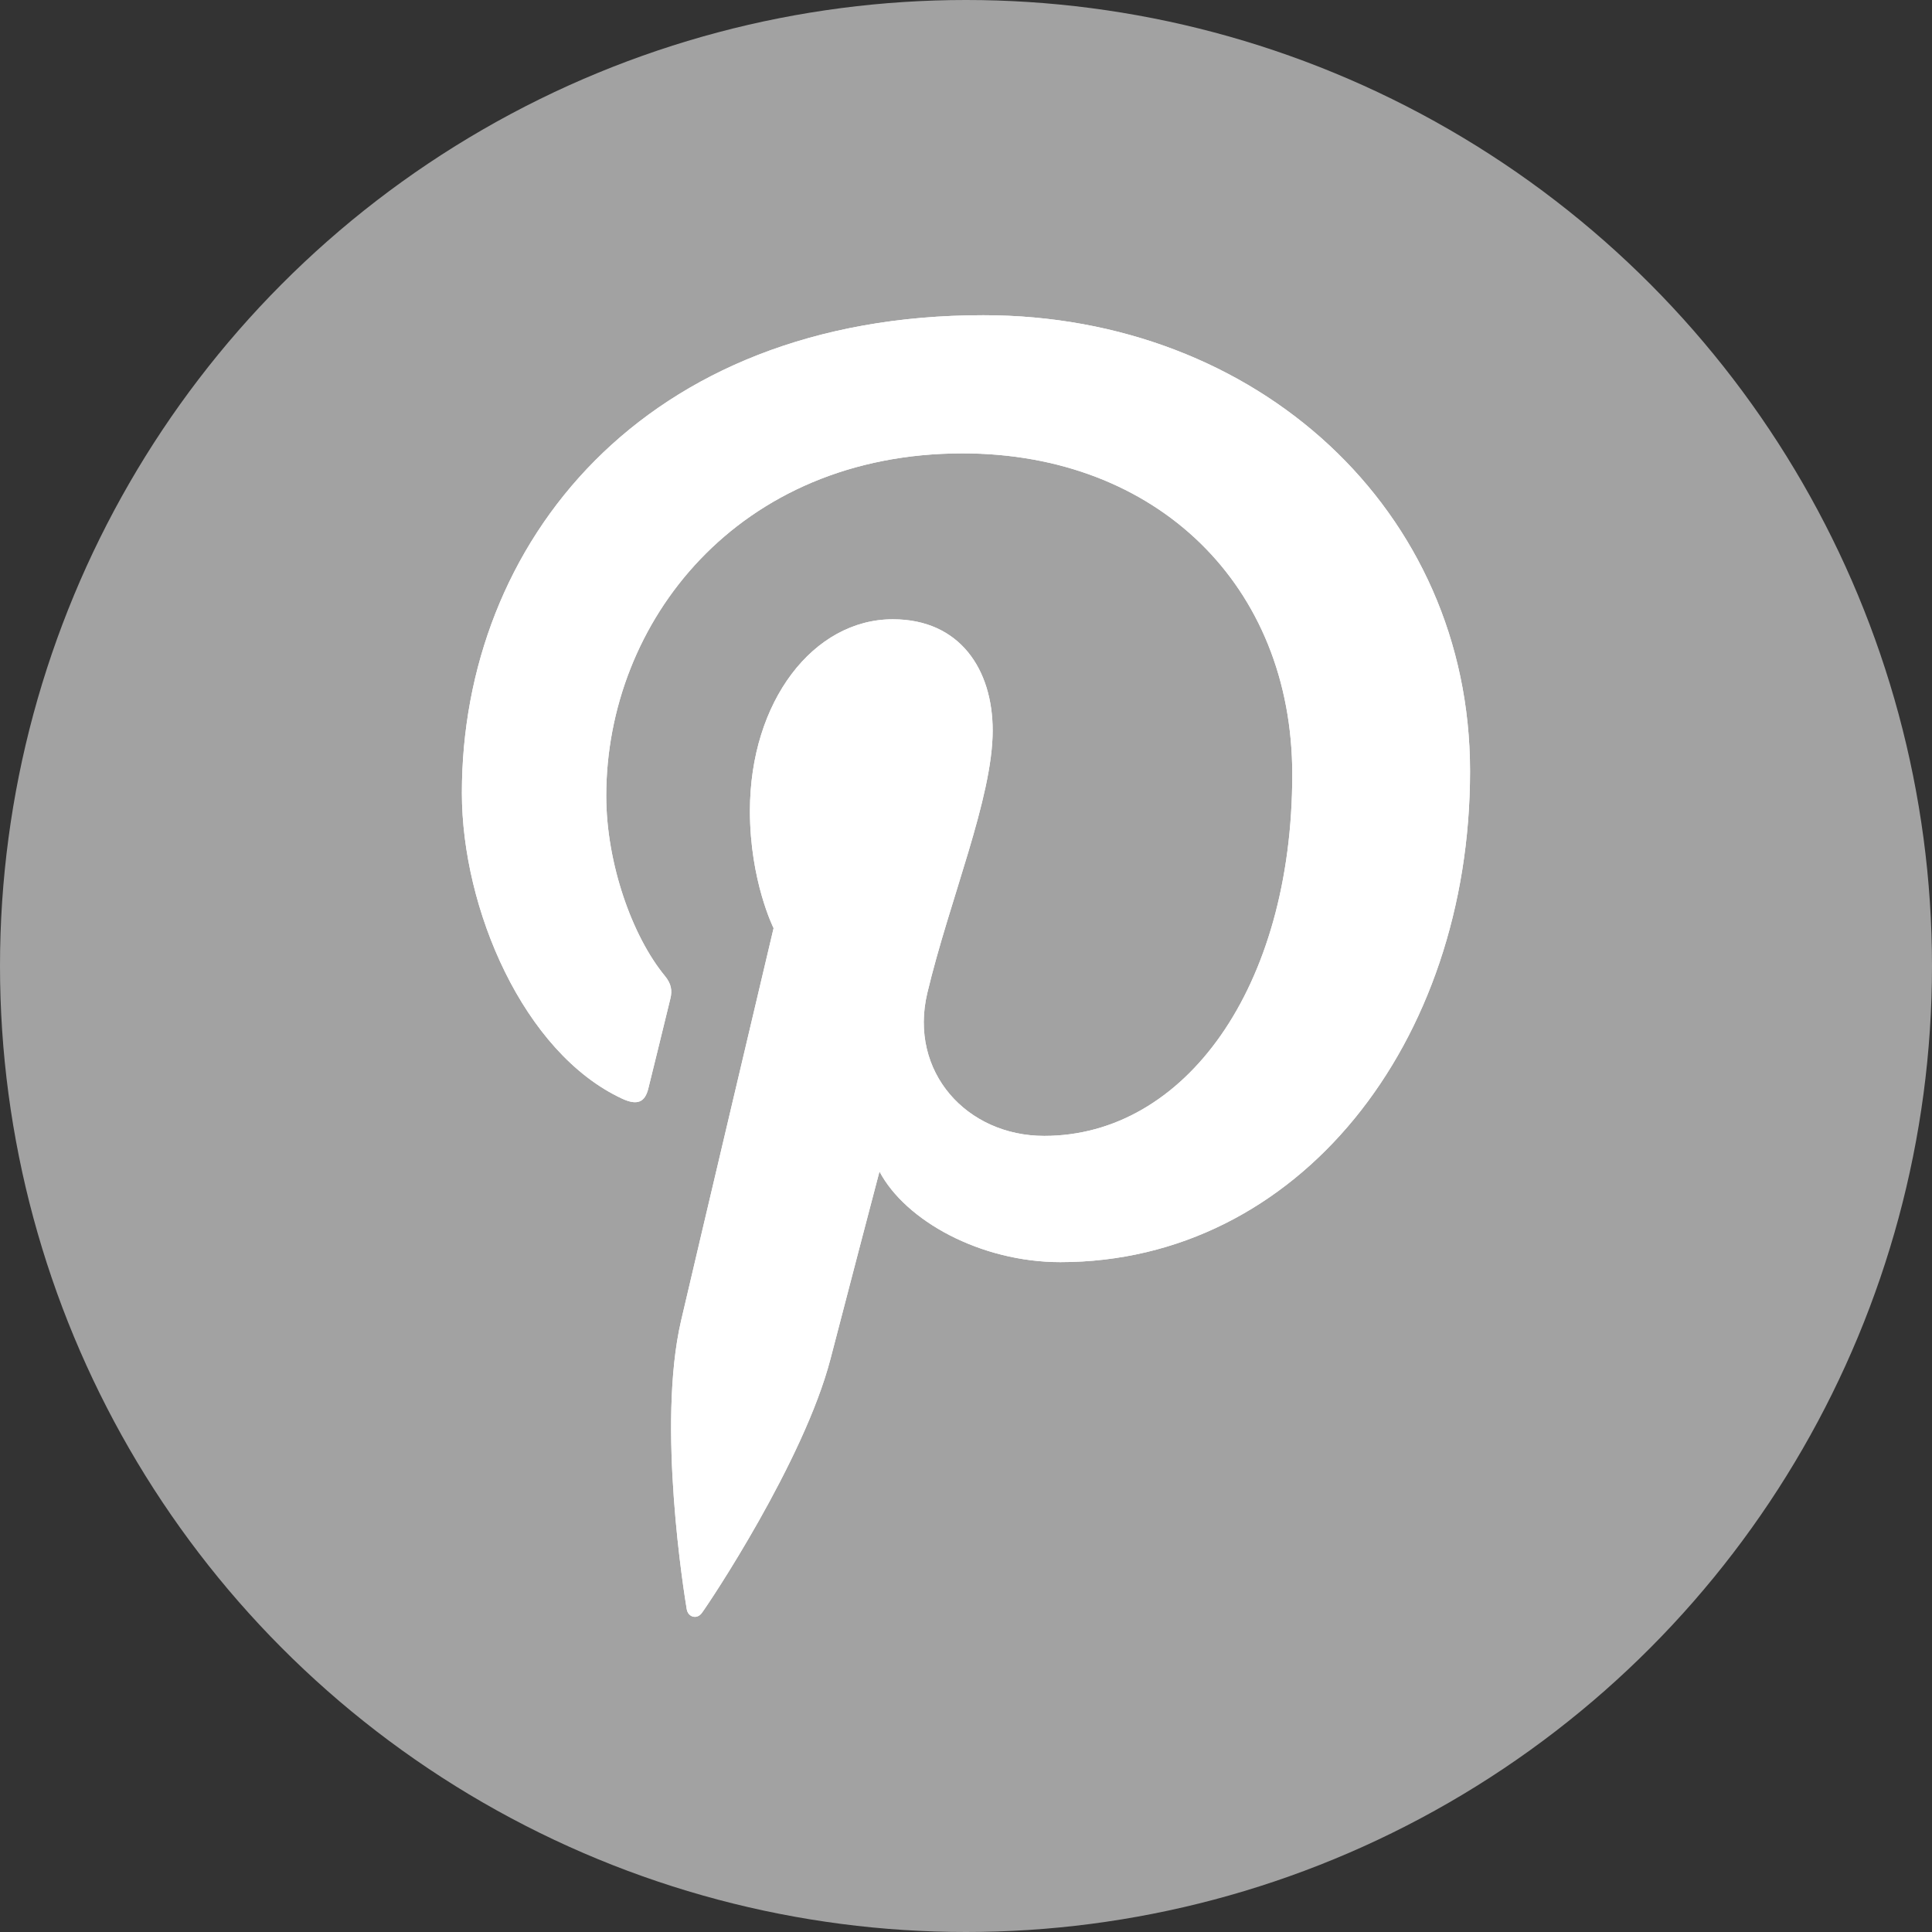 <svg xmlns="http://www.w3.org/2000/svg" xmlns:xlink="http://www.w3.org/1999/xlink" viewBox="0 0 333 333"><rect x="0" y="0" width="333" height="333" fill="#333333" stroke="none"/><circle fill-rule="evenodd" fill="#a2a2a2" cx="166.5" cy="166.5" r="166.5"/><path fill="#fff" d="m169.5 54.33c-58.719 0-89.89 39.4-89.89 82.34 0 19.941 10.614 44.784 27.61 52.69 2.587 1.204 3.955.676 4.541-1.81.455-1.896 2.758-11.122 3.784-15.43.338-1.375.171-2.556-.952-3.916-5.594-6.791-10.1-19.347-10.1-31.03 0-29.999 22.718-59.03 61.42-59.03 33.441 0 56.824 22.761 56.824 55.34 0 36.809-18.558 62.3-42.753 62.3-13.36 0-23.36-11.03-20.16-24.595 3.85-16.16 11.274-33.631 11.274-45.28 0-10.465-5.61-19.17-17.218-19.17-13.647 0-24.622 14.12-24.622 33.05 0 12.05 4.079 20.19 4.079 20.19s-13.477 57.02-15.94 67.63c-4.203 18.01.548 47.19.967 49.741.214 1.367 1.733 1.829 2.591.68 1.325-1.768 17.579-26.14 22.18-43.767 1.631-6.359 8.453-32.34 8.453-32.34 4.46 8.461 17.396 15.617 31.18 15.617 41.03 0 70.61-37.749 70.61-84.62 0-44.956-36.676-78.59-83.88-78.59" id="0"/><use xlink:href="#0"/></svg>